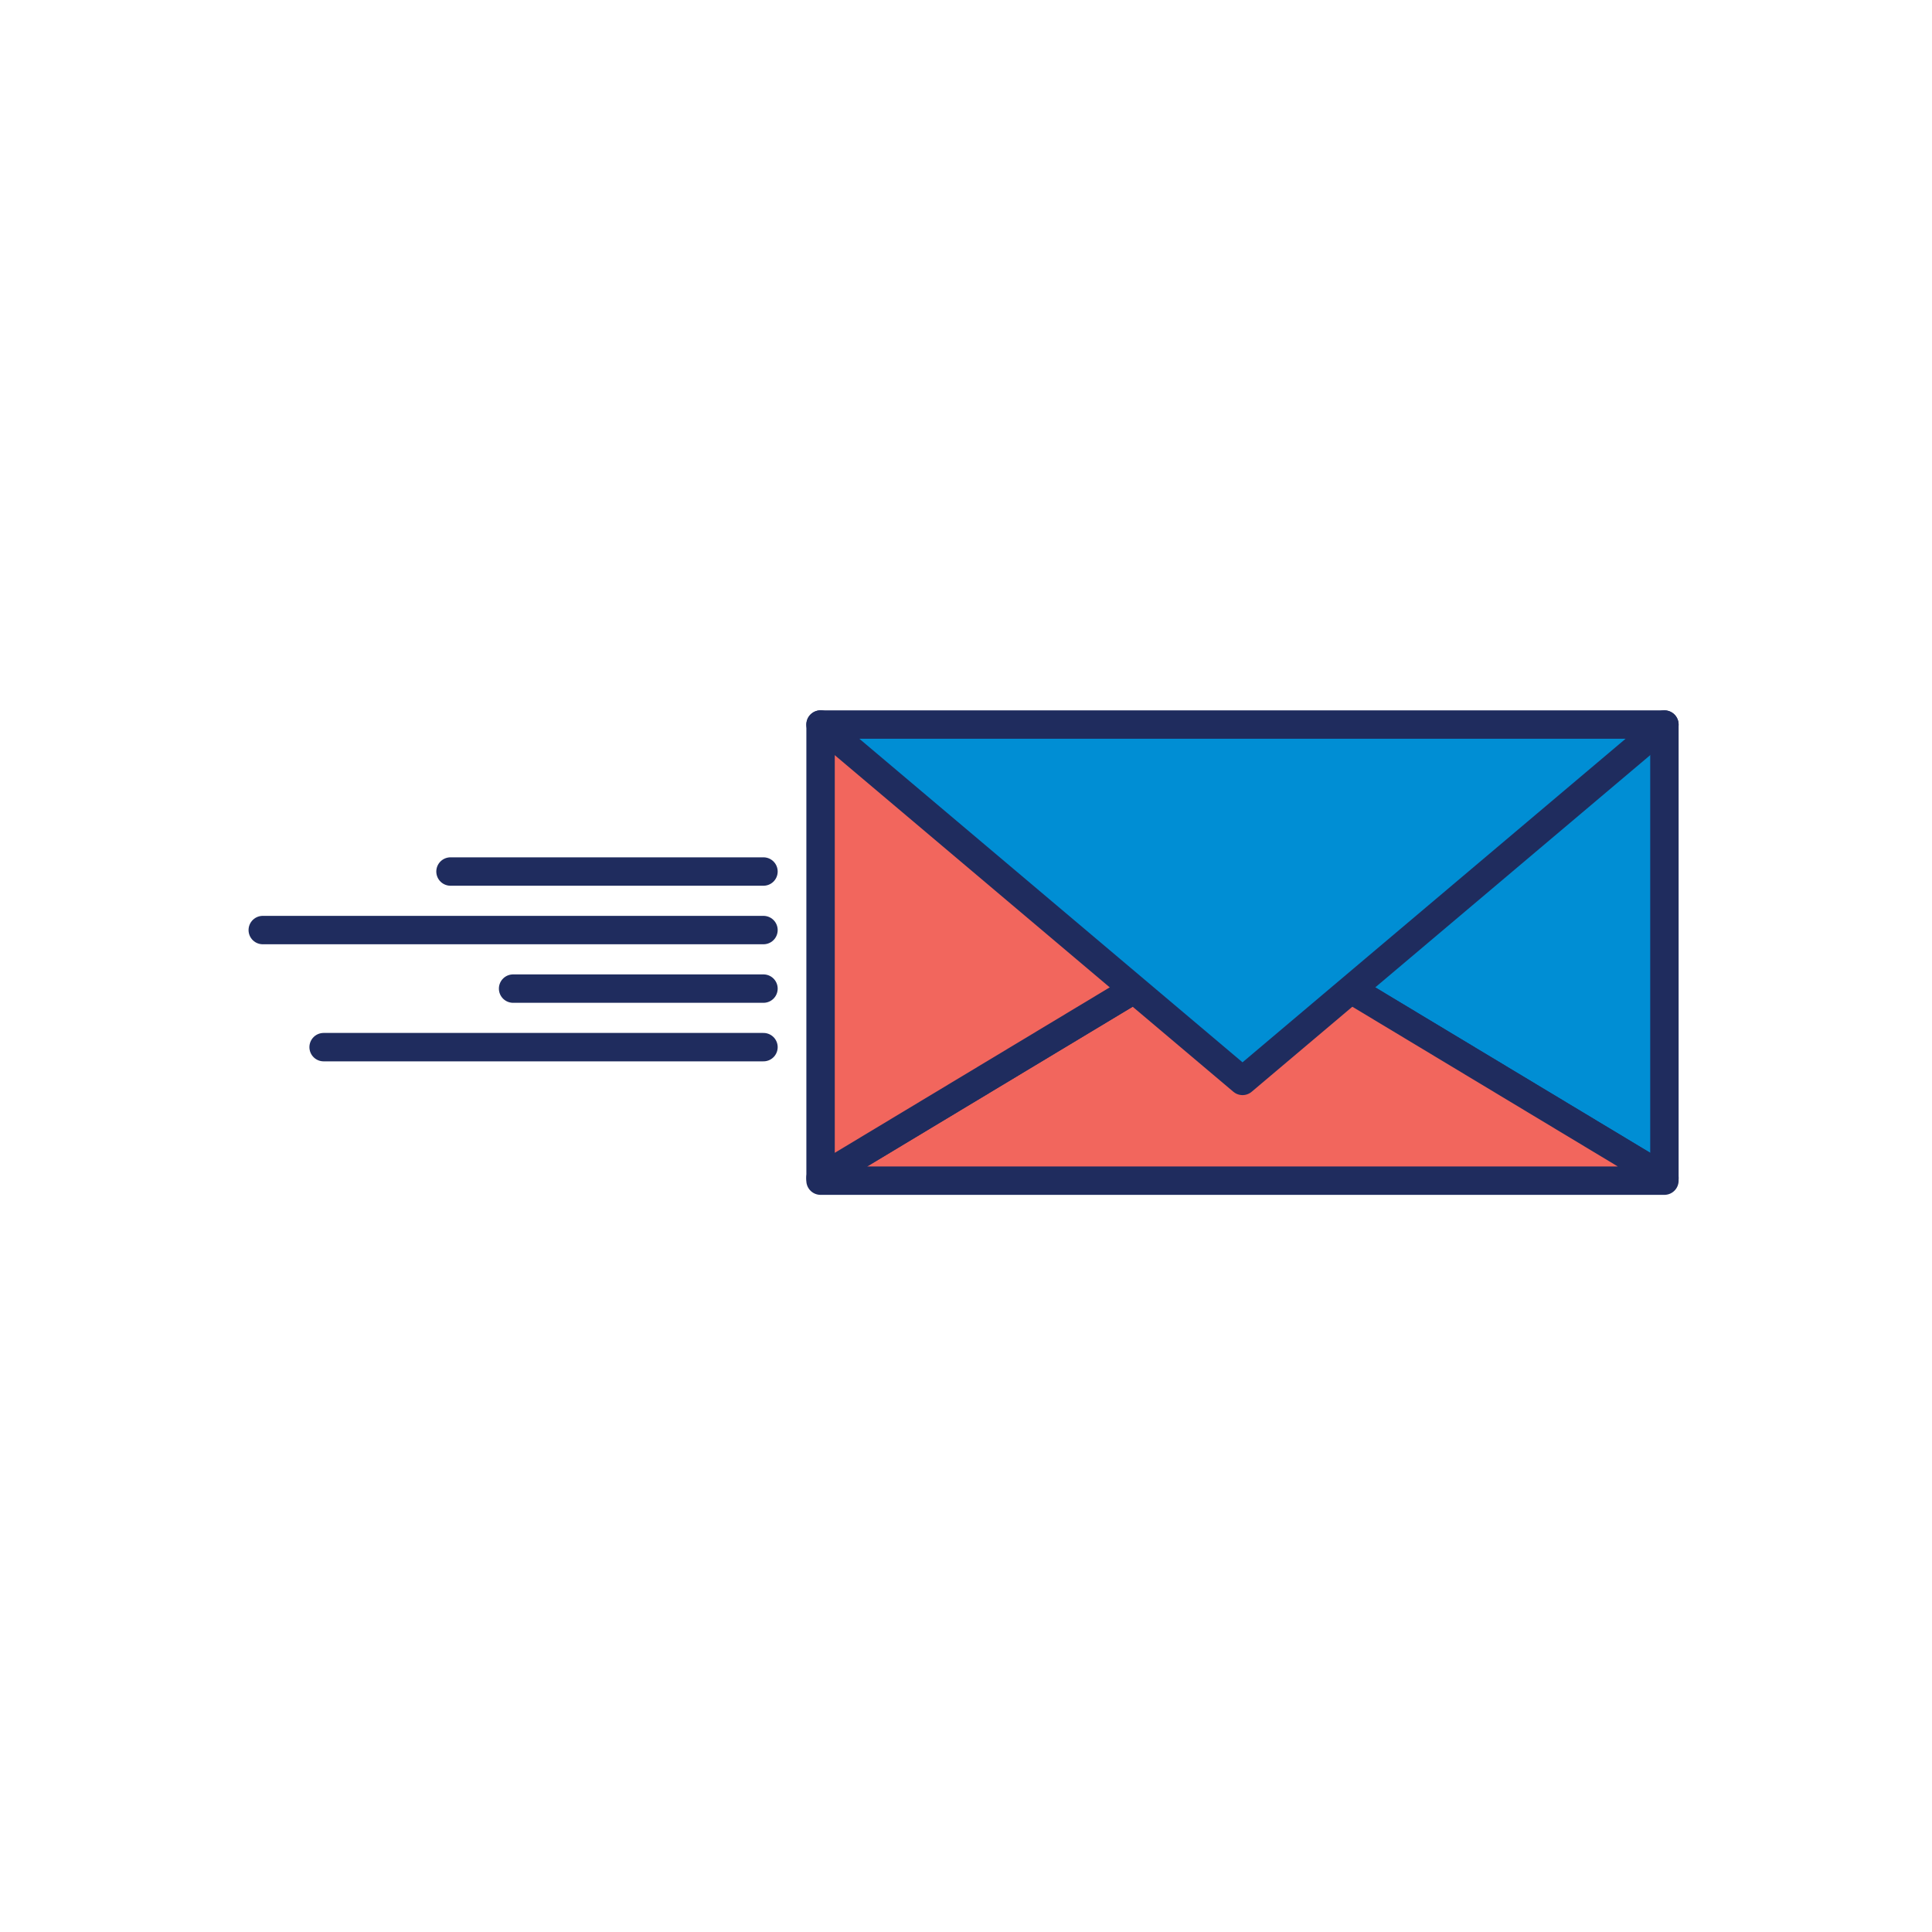 <svg xmlns="http://www.w3.org/2000/svg" width="40" height="40" viewBox="0 0 40 40">
    <g fill="none" fill-rule="evenodd">
        <path fill="#008ED4" d="M34.46 15.001v9.387l-8.735-5.256 3.547-1.679 1.925-.909z"/>
        <path stroke="#1F2C5E" stroke-linecap="round" stroke-linejoin="round" stroke-width=".588" d="M34.46 15.001v9.387l-8.735-5.256 3.547-1.679 1.925-.909z"/>
        <path fill="#F2665D" d="M34.46 24.388v.056H16.988v-.056l8.737-5.256z"/>
        <path stroke="#1F2C5E" stroke-linecap="round" stroke-linejoin="round" stroke-width=".588" d="M34.46 24.388v.056H16.988v-.056l8.737-5.256z"/>
        <path fill="#F2665D" d="M25.725 19.131l-8.736 5.257V15l3.26 1.543 1.927.91z"/>
        <path stroke="#1F2C5E" stroke-linecap="round" stroke-linejoin="round" stroke-width=".588" d="M25.725 19.131l-8.736 5.257V15l3.26 1.543 1.927.91z"/>
        <path fill="#008ED4" d="M34.46 15.001l-8.735 7.378-8.737-7.378z"/>
        <path stroke="#1F2C5E" stroke-linecap="round" stroke-linejoin="round" stroke-width=".588" d="M34.46 15.001l-8.735 7.378-8.737-7.378z"/>
        <path fill="#008ED4" d="M15.807 18.044h-6.48"/>
        <path stroke="#1F2C5E" stroke-linecap="round" stroke-linejoin="round" stroke-width=".588" d="M15.807 18.044h-6.48"/>
        <path fill="#008ED4" d="M15.807 19.256H5.44"/>
        <path stroke="#1F2C5E" stroke-linecap="round" stroke-linejoin="round" stroke-width=".588" d="M15.807 19.256H5.44"/>
        <g>
            <path fill="#008ED4" d="M15.807 21.68H6.7"/>
            <path stroke="#1F2C5E" stroke-linecap="round" stroke-linejoin="round" stroke-width=".588" d="M15.807 21.68H6.7"/>
        </g>
        <g>
            <path fill="#008ED4" d="M15.807 20.468h-5.184"/>
            <path stroke="#1F2C5E" stroke-linecap="round" stroke-linejoin="round" stroke-width=".588" d="M15.807 20.468h-5.184"/>
        </g>
    </g>
</svg>
